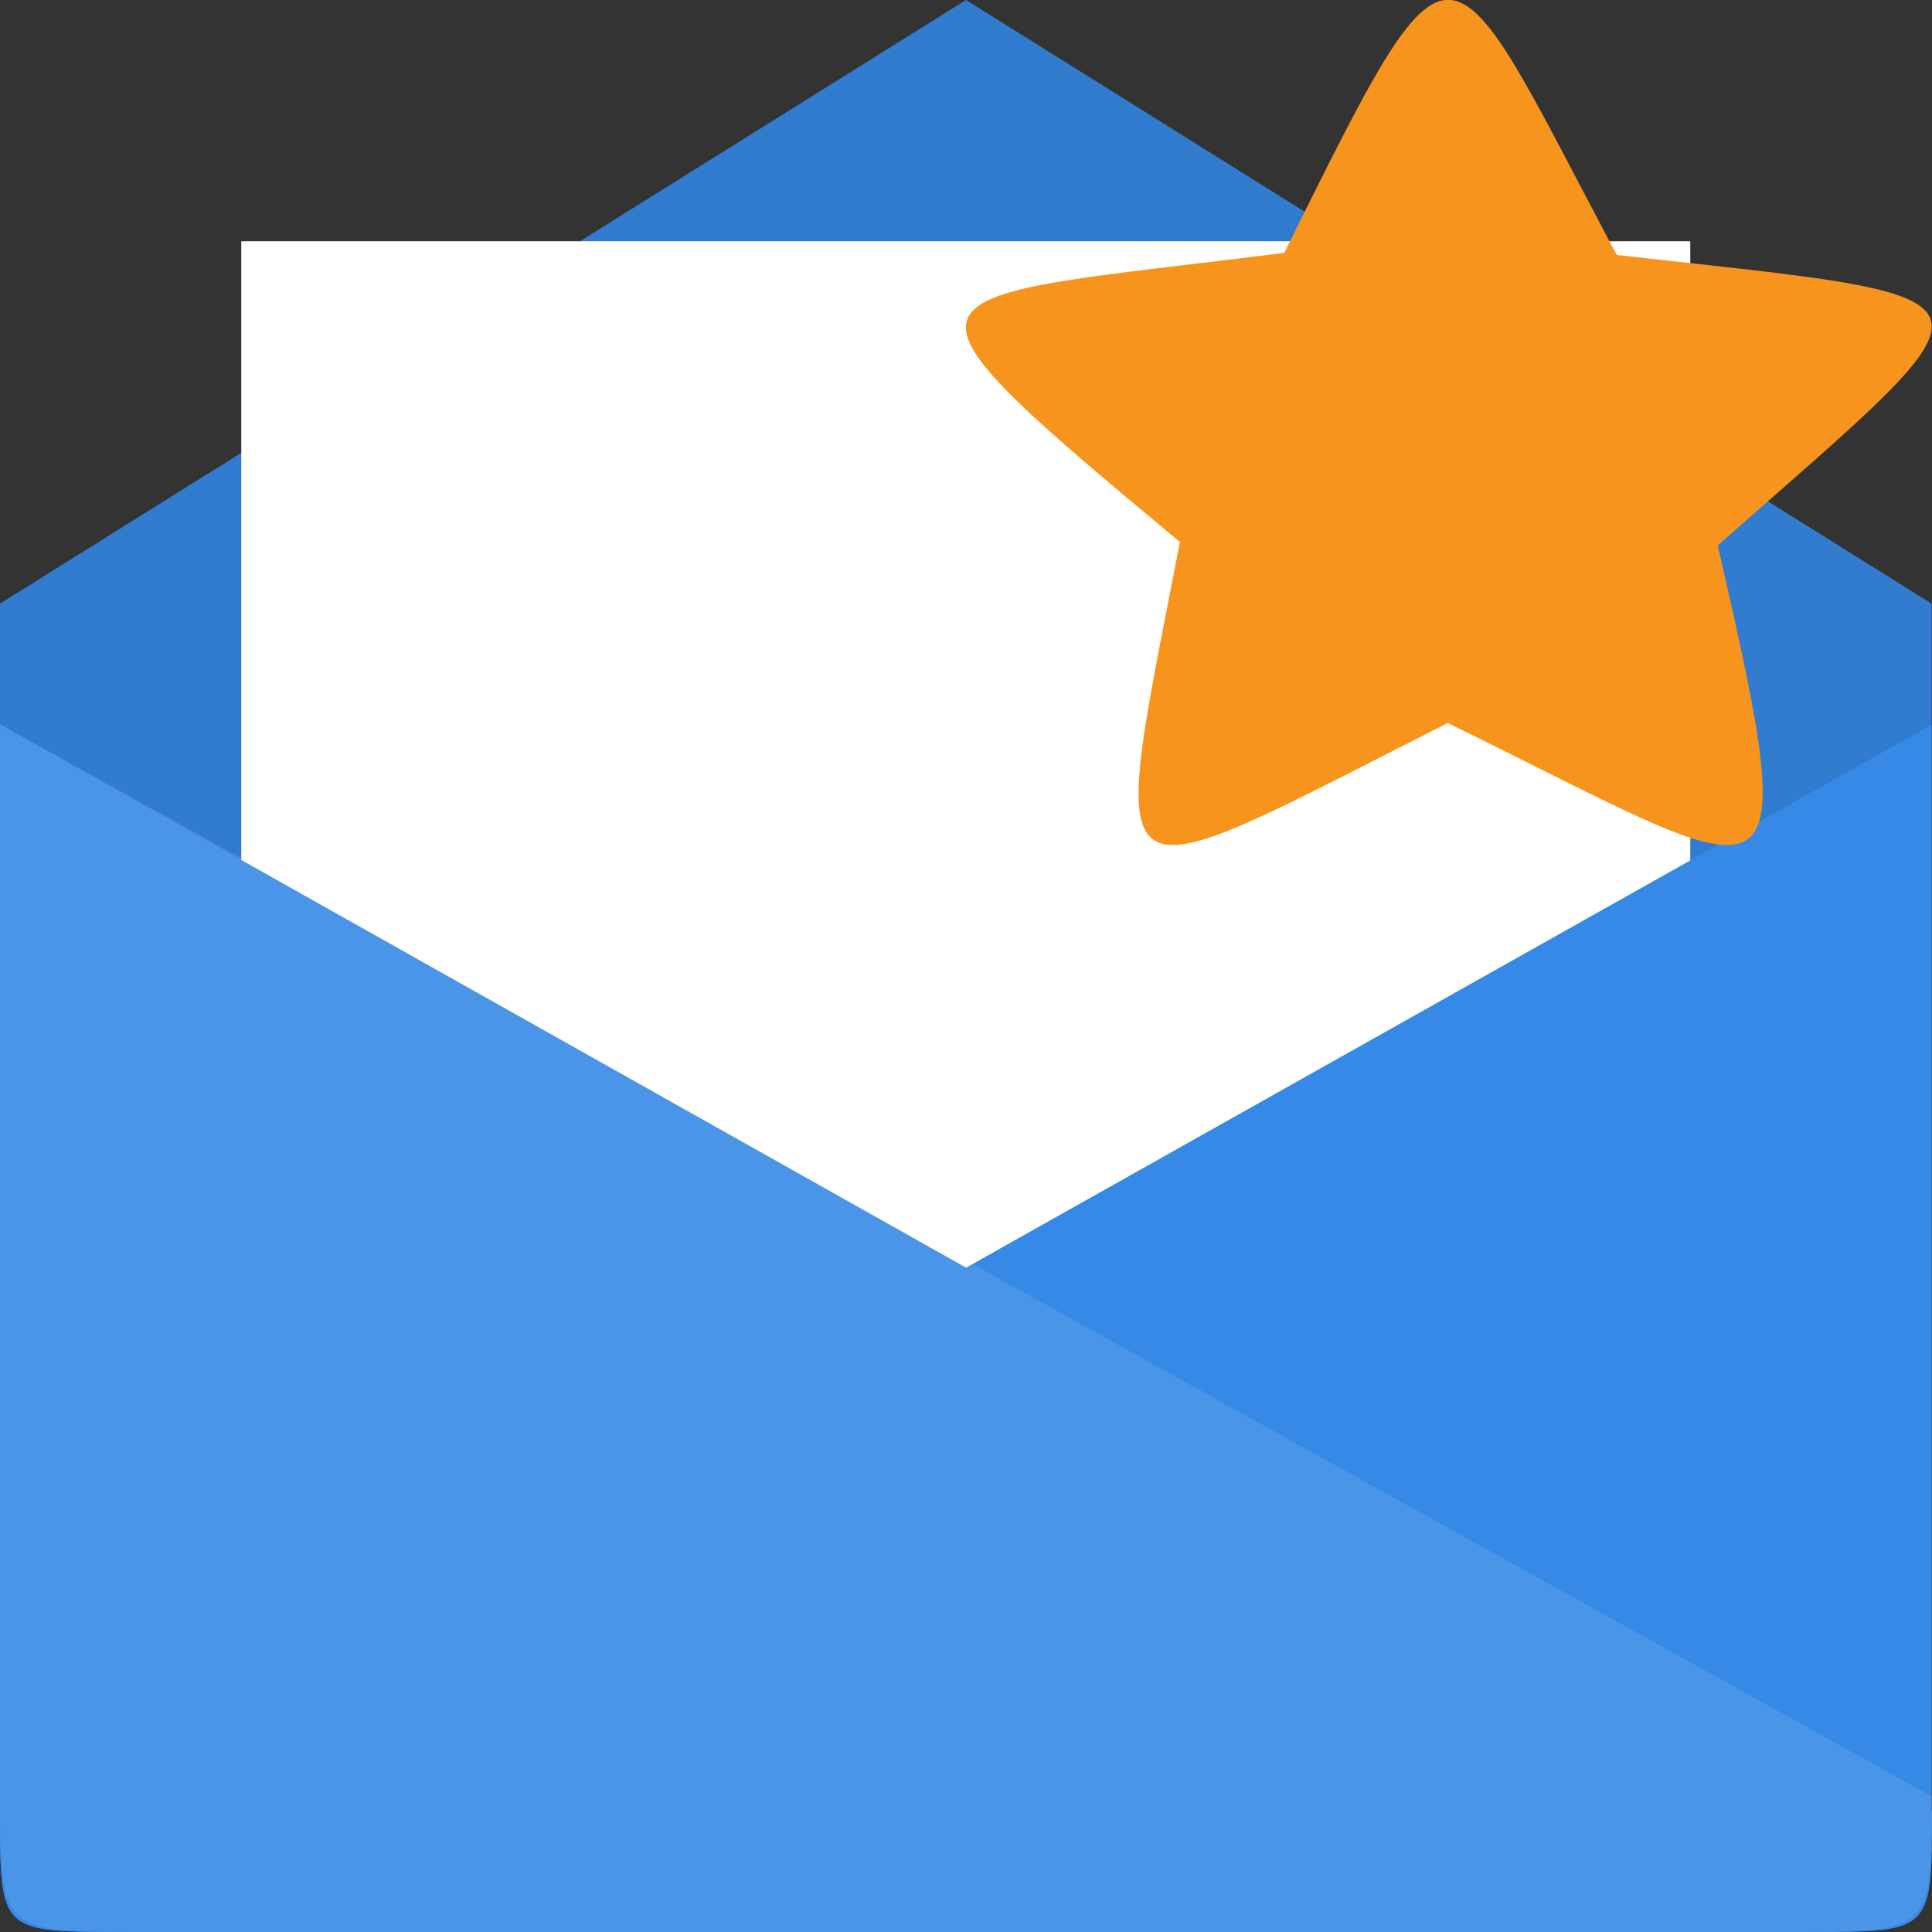 <svg width="16" xmlns="http://www.w3.org/2000/svg" viewBox="0 0 4.516 4.516" height="16" xmlns:xlink="http://www.w3.org/1999/xlink">
<rect x="0" y="0" width="4.516" height="4.516" fill="#333333" stroke="none"/>
<defs/>
<path style="fill:#3689e6" d="m 0.334,4.516 3.847,0 c 0.334,0 0.334,0 0.334,-0.323 l 0,-2.782 L 2.258,3.2518525e-8 0,1.411 -2.044444e-8,4.193 c -2.370371e-9,0.323 0,0.323 0.334,0.323 z"/>
<path style="fill-opacity:.1" d="m 0.334,4.516 3.847,0 c 0.334,0 0.334,0 0.334,-0.323 l 0,-2.782 L 2.258,3.2518525e-8 0,1.411 -1.75e-8,4.193 c -1e-8,0.323 0,0.323 0.334,0.323 z"/>
<path style="fill:#fff" d="m 0.564,0.564 0,3.387 3.387,0 0,-3.387 z"/>
<g style="fill:#3689e6">
<path d="m 0.282,4.516 3.951,0 c 0.282,0 0.282,0 0.282,-0.282 l 0,-2.54 L 0,4.233 c 0,0.282 0,0.282 0.282,0.282 z"/>
<path d="m 4.233,4.516 -3.951,0 C 0,4.516 0,4.516 0,4.233 L 0,1.693 4.516,4.233 c 0,0.282 0,0.282 -0.282,0.282 z"/>
</g>
<path style="fill:#fff;fill-opacity:.1" d="m 4.181,4.516 -3.847,0 C -2.044444e-8,4.516 -2.044444e-8,4.516 -2.044444e-8,4.199 L 0,1.693 4.516,4.199 c 0,0.317 0,0.317 -0.334,0.317 z"/>
<path style="fill:#f7941e;fill-rule:evenodd" d="M 4.015,1.275 C 4.226,2.187 4.169,2.074 3.384,1.69 2.559,2.108 2.588,2.144 2.758,1.267 2.016,0.649 2.101,0.705 3.002,0.591 c 0.406,-0.818 0.371,-0.76 0.777,0.005 0.95,0.106 0.928,0.069 0.236,0.679 z"/>
</svg>
